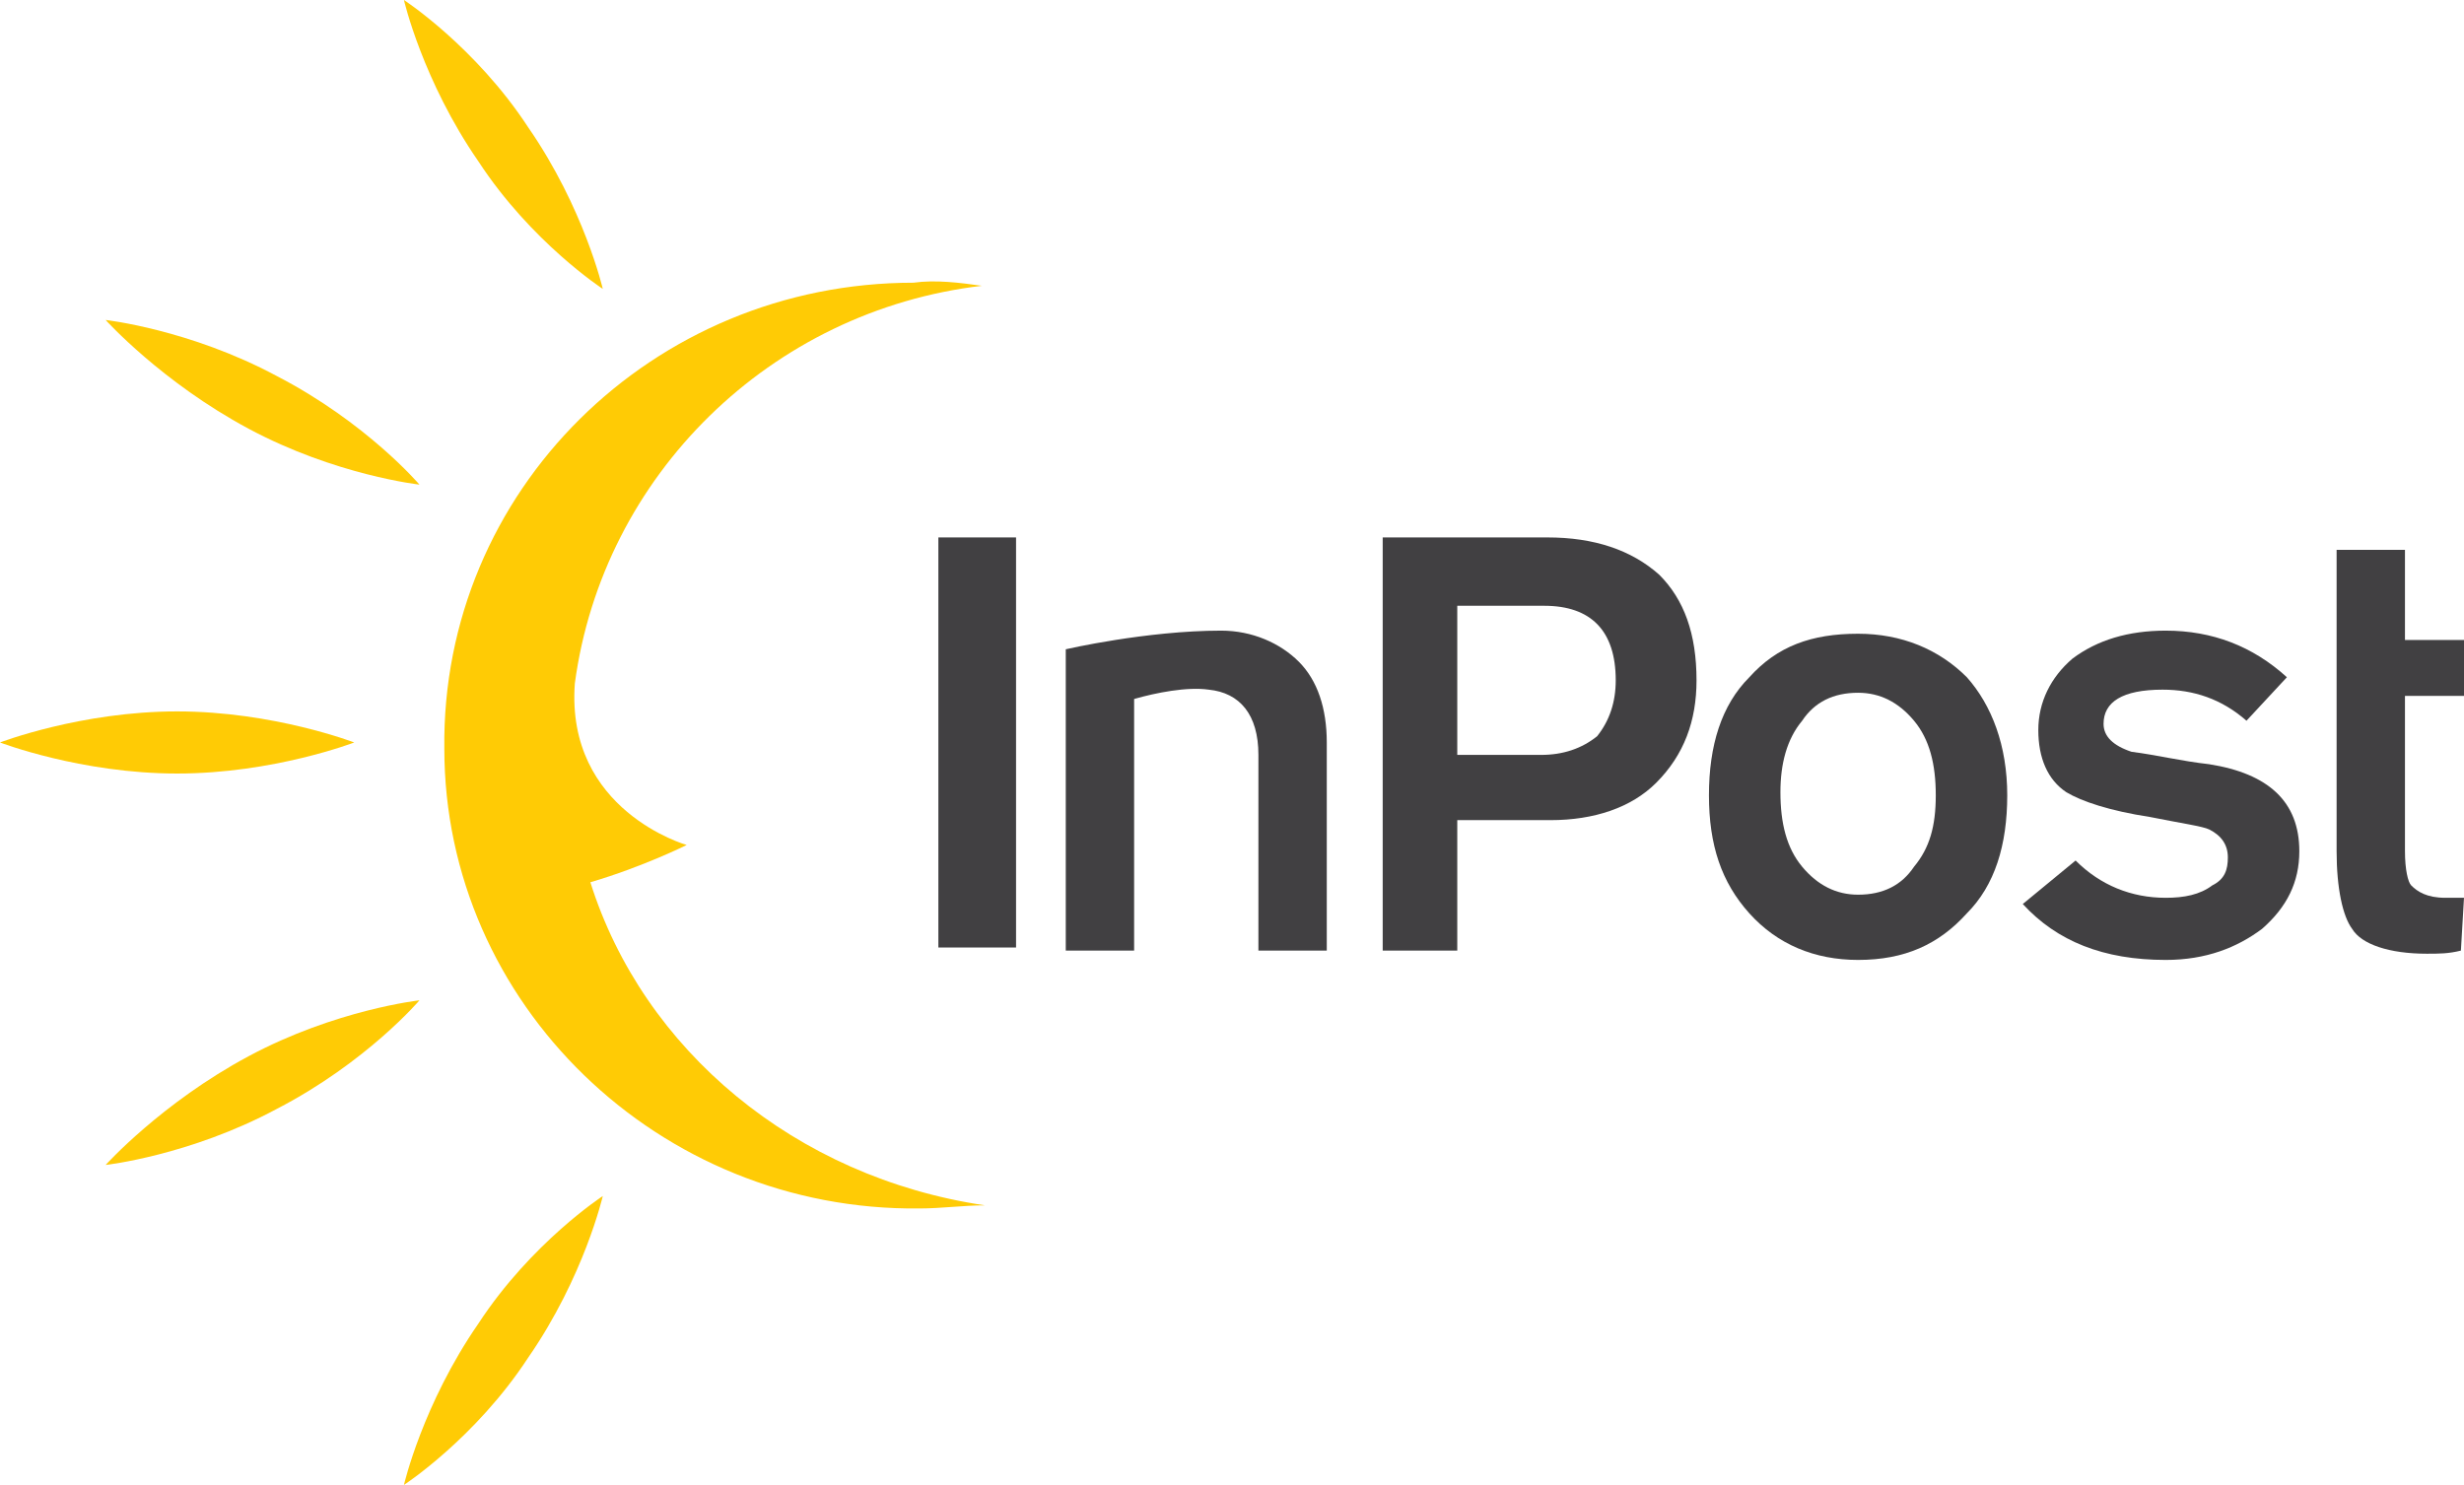 <svg id="Layer_1" xmlns="http://www.w3.org/2000/svg" viewBox="0 0 79.3 47.8"><style>.st0{fill:#414042}.st1{fill:#ffcb05}</style><path id="XMLID_93_" class="st0" d="M30.2 17.3h2.5v13.2h-2.5z"/><path id="XMLID_92_" class="st0" d="M42.7 30.6h-2.2v-6.3c0-1.3-.6-2-1.6-2.1-.7-.1-1.7.1-2.4.3v8.1h-2.2v-9.7s2.6-.6 5-.6c1 0 1.9.4 2.5 1 .6.6.9 1.5.9 2.6v6.7z"/><path id="XMLID_107_" class="st0" d="M52 21.9c0-1.6-.8-2.4-2.3-2.4h-2.8v4.8h2.7c.7 0 1.3-.2 1.8-.6.4-.5.6-1.1.6-1.8m2.6 0c0 1.3-.4 2.4-1.3 3.3-.8.8-2 1.2-3.4 1.2h-3v4.2h-2.4V17.3h5.3c1.5 0 2.7.4 3.6 1.2.8.8 1.2 1.9 1.2 3.4"/><path id="XMLID_104_" class="st0" d="M62.3 25.6c0-1-.2-1.8-.7-2.4-.5-.6-1.1-.9-1.8-.9-.8 0-1.4.3-1.8.9-.5.6-.7 1.4-.7 2.3 0 1 .2 1.8.7 2.4s1.1.9 1.8.9c.8 0 1.4-.3 1.8-.9.5-.6.7-1.3.7-2.3m2.3 0c0 1.6-.4 2.9-1.3 3.8-.9 1-2 1.5-3.5 1.5-1.4 0-2.6-.5-3.5-1.5S55 27.2 55 25.6c0-1.6.4-2.9 1.3-3.8.9-1 2-1.4 3.5-1.4 1.4 0 2.6.5 3.5 1.4.8.9 1.3 2.2 1.3 3.8"/><path id="XMLID_87_" class="st0" d="M74 27.4c0 1-.4 1.8-1.2 2.5-.8.6-1.8 1-3.1 1-2 0-3.5-.6-4.6-1.8l1.7-1.4c.8.8 1.8 1.2 2.9 1.2.6 0 1.1-.1 1.5-.4.4-.2.5-.5.5-.9s-.2-.7-.6-.9c-.2-.1-.9-.2-1.9-.4-1.3-.2-2.2-.5-2.7-.8-.6-.4-.9-1.1-.9-2 0-.9.4-1.7 1.1-2.3.8-.6 1.8-.9 3-.9 1.5 0 2.8.5 3.9 1.5l-1.3 1.4c-.8-.7-1.7-1-2.7-1-1.3 0-1.9.4-1.9 1.1 0 .4.3.7.9.9.8.1 1.6.3 2.5.4 1.9.3 2.9 1.2 2.9 2.8"/><path id="XMLID_86_" class="st0" d="M79.2 30.6c-.4.1-.7.1-1.1.1-1.2 0-2.1-.3-2.4-.8-.3-.4-.5-1.3-.5-2.5v-9.7h2.2v2.9h1.9v1.8h-1.9v5c0 .6.1 1 .2 1.1.2.2.5.4 1.1.4h.6l-.1 1.7z"/><path id="XMLID_85_" class="st1" d="M11.4 23.9s-2.6 1-5.7 1-5.7-1-5.7-1 2.6-1 5.7-1 5.7 1 5.7 1"/><path id="XMLID_84_" class="st1" d="M19.4 9.3s-2.3-1.5-4-4.1C13.6 2.6 13 0 13 0s2.3 1.5 4 4.1c1.8 2.6 2.4 5.2 2.4 5.2"/><path id="XMLID_83_" class="st1" d="M13.5 15.6s-2.7-.3-5.5-1.8-4.6-3.5-4.6-3.5 2.7.3 5.5 1.8c2.9 1.5 4.6 3.5 4.6 3.5"/><path id="XMLID_82_" class="st1" d="M19 28.4c1.7-.5 3.1-1.2 3.1-1.2s-3.9-1.1-3.6-5.2c.9-6.7 6.3-12 13.1-12.8-.7-.1-1.5-.2-2.2-.1-8.4 0-15.2 6.7-15.1 15 0 8.2 6.9 14.9 15.3 14.8.7 0 1.4-.1 2.1-.1-6.1-.9-11-5-12.7-10.4"/><path id="XMLID_81_" class="st1" d="M19.4 38.5s-2.3 1.5-4 4.1c-1.8 2.6-2.4 5.2-2.4 5.2s2.3-1.5 4-4.1c1.8-2.6 2.4-5.2 2.4-5.2"/><path id="XMLID_80_" class="st1" d="M13.5 32.2s-2.7.3-5.5 1.8-4.6 3.5-4.6 3.5 2.7-.3 5.5-1.8c2.9-1.5 4.6-3.5 4.6-3.5"/></svg>